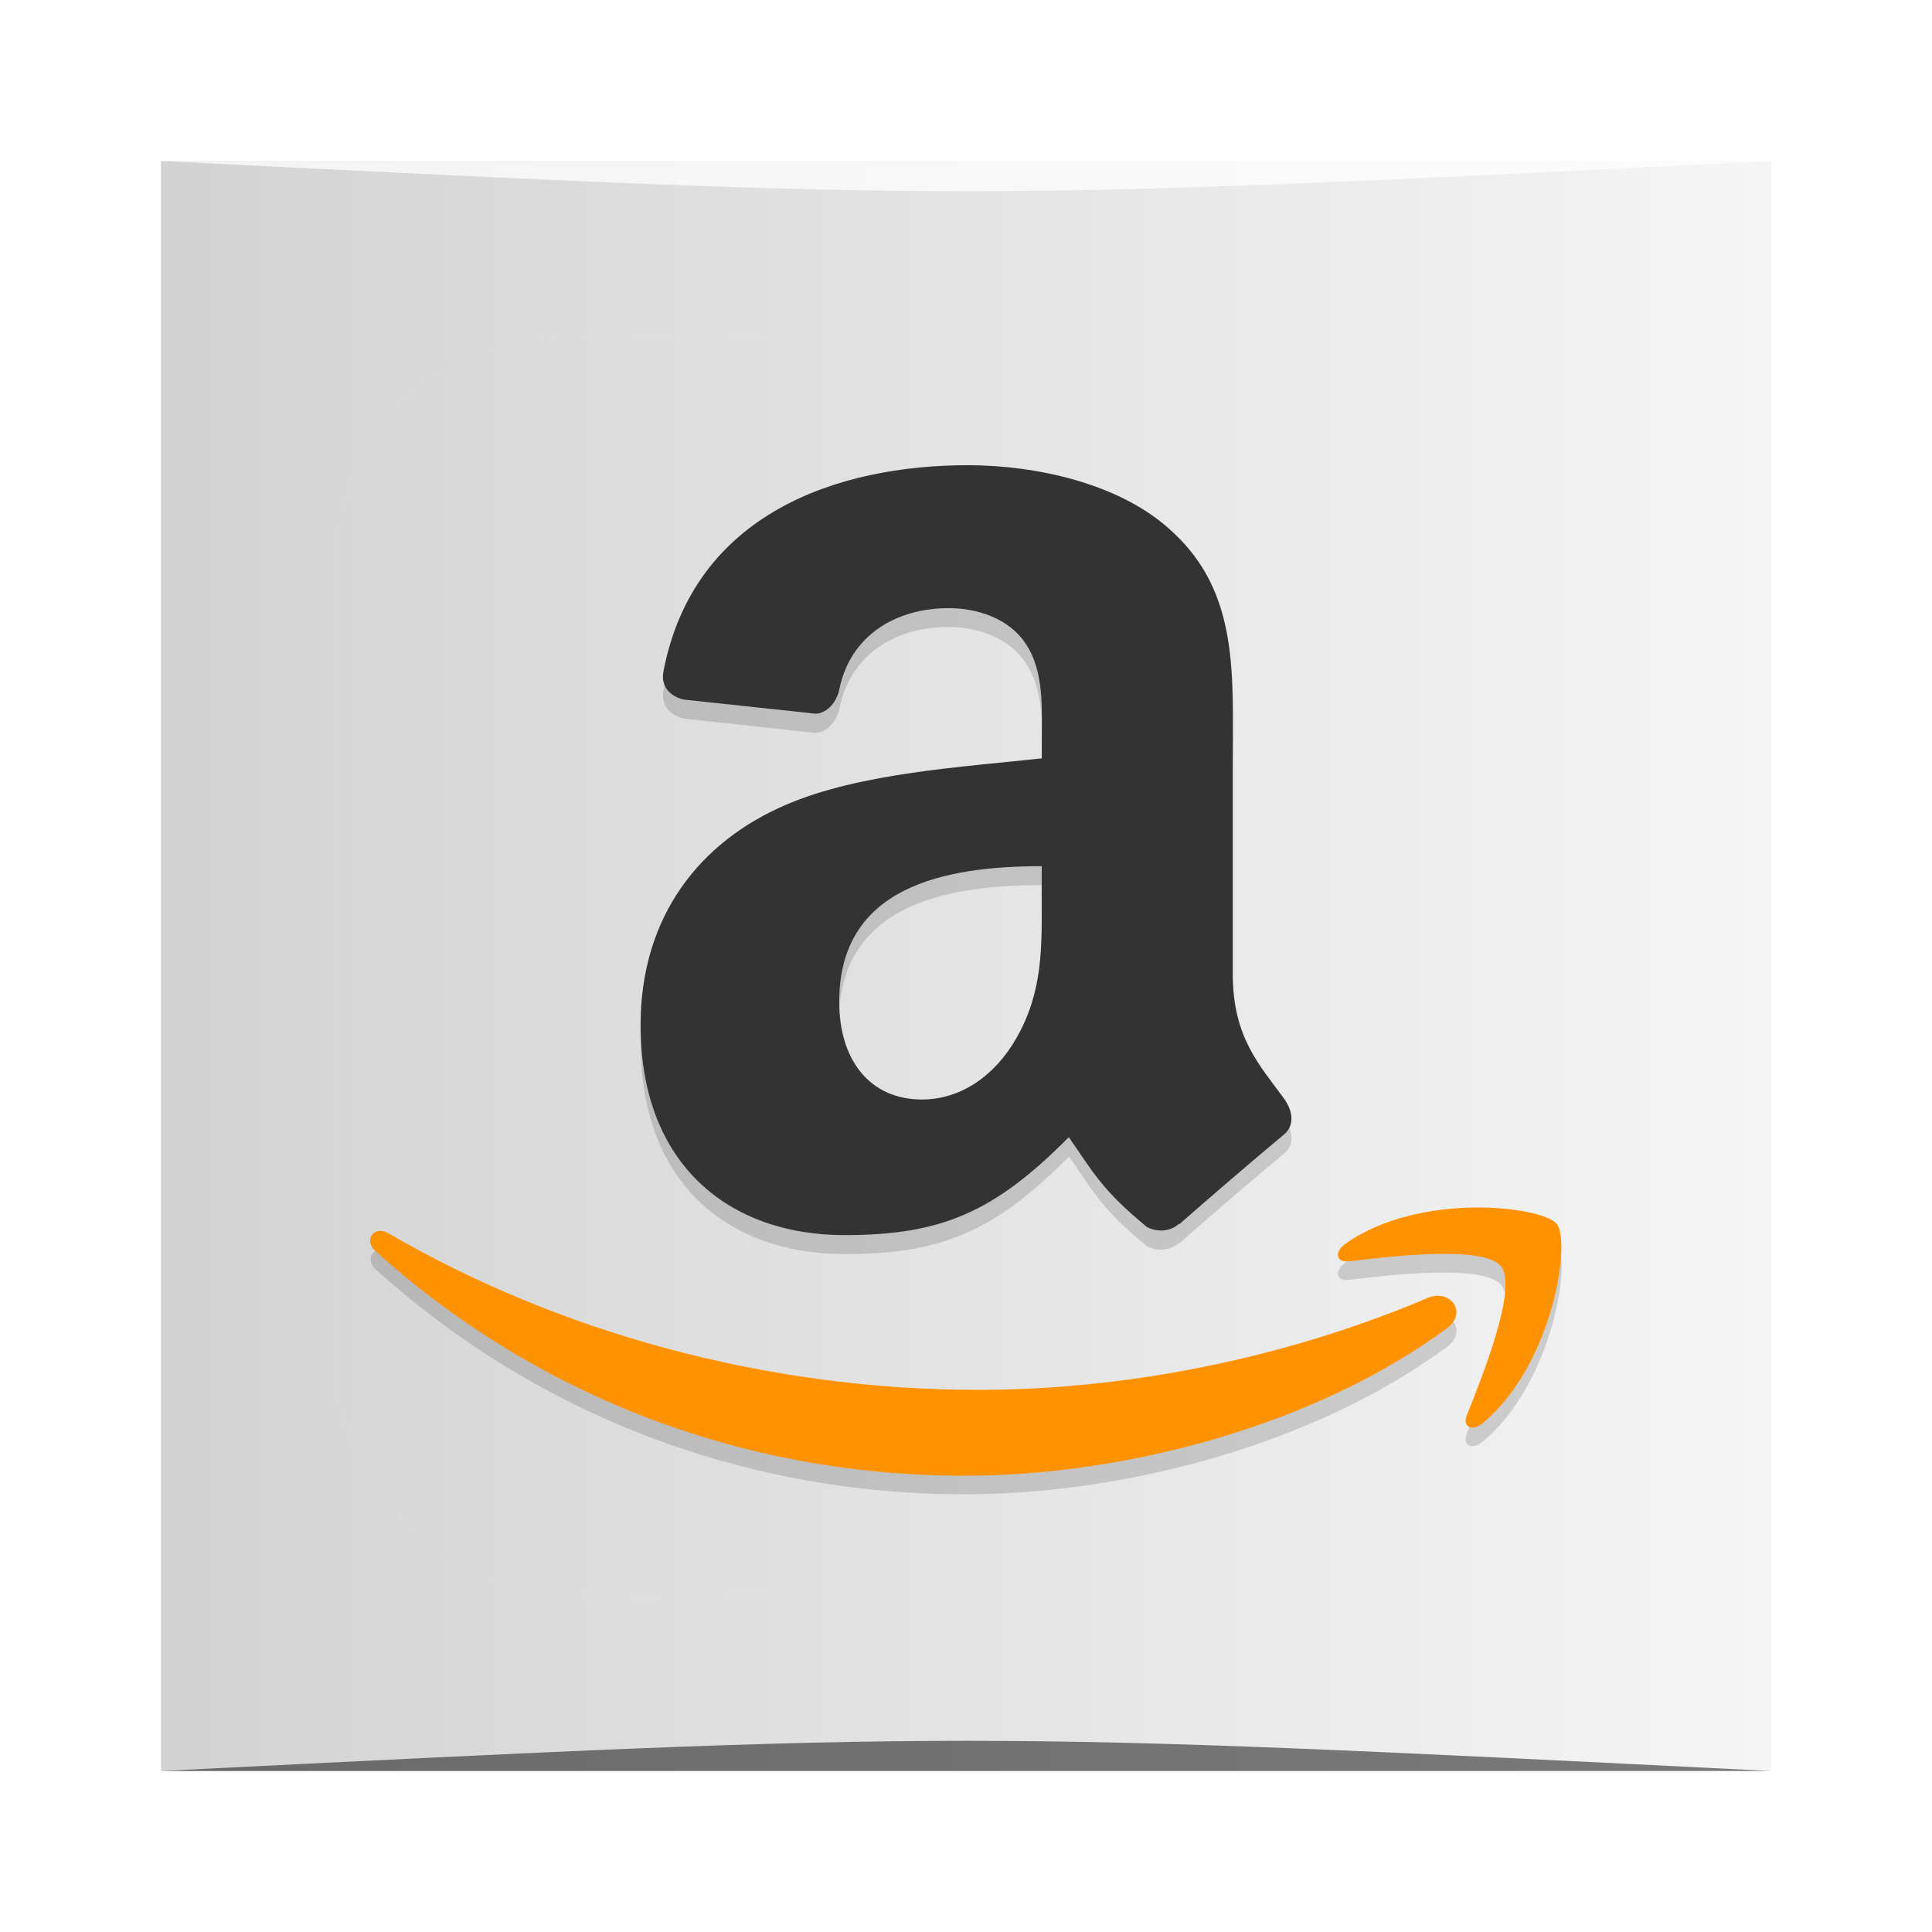 <?xml version="1.0" encoding="UTF-8" standalone="no"?>
<!-- Created with Inkscape (http://www.inkscape.org/) -->

<svg
   xmlns:dc="http://purl.org/dc/elements/1.1/"
   xmlns:cc="http://creativecommons.org/ns#"
   xmlns:rdf="http://www.w3.org/1999/02/22-rdf-syntax-ns#"
   xmlns:svg="http://www.w3.org/2000/svg"
   xmlns="http://www.w3.org/2000/svg"
   xmlns:xlink="http://www.w3.org/1999/xlink"
   xmlns:sodipodi="http://sodipodi.sourceforge.net/DTD/sodipodi-0.dtd"
   xmlns:inkscape="http://www.inkscape.org/namespaces/inkscape"
   version="1.0"
   width="48"
   height="48"
   id="svg2408"
   inkscape:version="0.48.5 r10040"
   sodipodi:docname="amazon-mp3-store-source.svg">
  <sodipodi:namedview
     pagecolor="#ffffff"
     bordercolor="#666666"
     borderopacity="1"
     objecttolerance="10"
     gridtolerance="10"
     guidetolerance="10"
     inkscape:pageopacity="0"
     inkscape:pageshadow="2"
     inkscape:window-width="1301"
     inkscape:window-height="744"
     id="namedview54"
     showgrid="true"
     inkscape:zoom="4.9166667"
     inkscape:cx="14.941704"
     inkscape:cy="21.655225"
     inkscape:window-x="65"
     inkscape:window-y="24"
     inkscape:window-maximized="1"
     inkscape:current-layer="svg2408">
    <inkscape:grid
       type="xygrid"
       id="grid3056"
       empspacing="5"
       visible="true"
       enabled="true"
       snapvisiblegridlinesonly="true" />
  </sodipodi:namedview>
  <defs
     id="defs2410">
    <linearGradient
       id="linearGradient3805">
      <stop
         id="stop3807"
         style="stop-color:#d2d2d2;stop-opacity:1"
         offset="0" />
      <stop
         id="stop3809"
         style="stop-color:#f5f5f5;stop-opacity:1"
         offset="1" />
    </linearGradient>
    <linearGradient
       x1="45.448"
       y1="92.54"
       x2="45.448"
       y2="7.017"
       id="ButtonShadow"
       gradientUnits="userSpaceOnUse"
       gradientTransform="scale(1.006,0.994)">
      <stop
         id="stop3750"
         style="stop-color:#000000;stop-opacity:1"
         offset="0" />
      <stop
         id="stop3752"
         style="stop-color:#000000;stop-opacity:0.588"
         offset="1" />
    </linearGradient>
    <linearGradient
       id="linearGradient3737">
      <stop
         id="stop3739"
         style="stop-color:#ffffff;stop-opacity:1"
         offset="0" />
      <stop
         id="stop3741"
         style="stop-color:#ffffff;stop-opacity:0"
         offset="1" />
    </linearGradient>
    <filter
       color-interpolation-filters="sRGB"
       id="filter3174">
      <feGaussianBlur
         id="feGaussianBlur3176"
         stdDeviation="1.71" />
    </filter>
    <linearGradient
       x1="36.357"
       y1="6"
       x2="36.357"
       y2="63.893"
       id="linearGradient3188"
       xlink:href="#linearGradient3737"
       gradientUnits="userSpaceOnUse" />
    <filter
       x="-0.192"
       y="-0.192"
       width="1.384"
       height="1.384"
       color-interpolation-filters="sRGB"
       id="filter3794">
      <feGaussianBlur
         id="feGaussianBlur3796"
         stdDeviation="5.28" />
    </filter>
    <linearGradient
       x1="48"
       y1="20.221"
       x2="48"
       y2="138.661"
       id="linearGradient3613"
       xlink:href="#linearGradient3737"
       gradientUnits="userSpaceOnUse" />
    <radialGradient
       cx="48"
       cy="90.172"
       r="42"
       fx="48"
       fy="90.172"
       id="radialGradient3619"
       xlink:href="#linearGradient3737"
       gradientUnits="userSpaceOnUse"
       gradientTransform="matrix(1.157,0,0,0.996,-7.551,0.197)" />
    <clipPath
       id="clipPath3613">
      <rect
         width="84"
         height="84"
         rx="6"
         ry="6"
         x="6"
         y="6"
         id="rect3615"
         style="fill:#ffffff;fill-opacity:1;fill-rule:nonzero;stroke:none" />
    </clipPath>
    <linearGradient
       x1="48"
       y1="90"
       x2="48"
       y2="5.988"
       id="linearGradient3617"
       xlink:href="#linearGradient3805"
       gradientUnits="userSpaceOnUse" />
    <linearGradient
       x1="45.448"
       y1="92.54"
       x2="45.448"
       y2="7.017"
       id="ButtonShadow-0"
       gradientUnits="userSpaceOnUse"
       gradientTransform="matrix(1.006,0,0,0.994,100,0)">
      <stop
         id="stop3750-8"
         style="stop-color:#000000;stop-opacity:1"
         offset="0" />
      <stop
         id="stop3752-5"
         style="stop-color:#000000;stop-opacity:0.588"
         offset="1" />
    </linearGradient>
    <linearGradient
       x1="32.251"
       y1="6.132"
       x2="32.251"
       y2="90.239"
       id="linearGradient3780"
       xlink:href="#ButtonShadow-0"
       gradientUnits="userSpaceOnUse"
       gradientTransform="matrix(1.024,0,0,1.012,-1.143,-98.071)" />
    <linearGradient
       x1="32.251"
       y1="6.132"
       x2="32.251"
       y2="90.239"
       id="linearGradient3772"
       xlink:href="#ButtonShadow-0"
       gradientUnits="userSpaceOnUse"
       gradientTransform="matrix(1.024,0,0,1.012,-1.143,-98.071)" />
    <linearGradient
       x1="32.251"
       y1="6.132"
       x2="32.251"
       y2="90.239"
       id="linearGradient3725"
       xlink:href="#ButtonShadow-0"
       gradientUnits="userSpaceOnUse"
       gradientTransform="matrix(1.024,0,0,1.012,-1.143,-98.071)" />
    <linearGradient
       x1="32.251"
       y1="6.132"
       x2="32.251"
       y2="90.239"
       id="linearGradient3721"
       xlink:href="#ButtonShadow-0"
       gradientUnits="userSpaceOnUse"
       gradientTransform="translate(0,-97)" />
    <linearGradient
       x1="32.251"
       y1="6.132"
       x2="32.251"
       y2="90.239"
       id="linearGradient3026"
       xlink:href="#ButtonShadow-0"
       gradientUnits="userSpaceOnUse"
       gradientTransform="matrix(1.024,0,0,1.012,-1.143,-98.071)" />
    <linearGradient
       inkscape:collect="always"
       xlink:href="#linearGradient3805"
       id="linearGradient3039"
       gradientUnits="userSpaceOnUse"
       x1="48"
       y1="90"
       x2="48"
       y2="5.988" />
    <linearGradient
       inkscape:collect="always"
       xlink:href="#linearGradient3737"
       id="linearGradient3041"
       gradientUnits="userSpaceOnUse"
       x1="36.357"
       y1="6"
       x2="36.357"
       y2="63.893" />
    <radialGradient
       inkscape:collect="always"
       xlink:href="#linearGradient3737"
       id="radialGradient3043"
       gradientUnits="userSpaceOnUse"
       gradientTransform="matrix(1.157,0,0,0.996,-7.551,0.197)"
       cx="48"
       cy="90.172"
       fx="48"
       fy="90.172"
       r="42" />
    <radialGradient
       inkscape:collect="always"
       xlink:href="#linearGradient3737"
       id="radialGradient3046"
       gradientUnits="userSpaceOnUse"
       gradientTransform="matrix(1.157,0,0,0.996,-7.551,0.197)"
       cx="48"
       cy="90.172"
       fx="48"
       fy="90.172"
       r="42" />
    <linearGradient
       inkscape:collect="always"
       xlink:href="#linearGradient3737"
       id="linearGradient3049"
       gradientUnits="userSpaceOnUse"
       x1="36.357"
       y1="6"
       x2="36.357"
       y2="63.893" />
    <linearGradient
       inkscape:collect="always"
       xlink:href="#linearGradient3805"
       id="linearGradient3052"
       gradientUnits="userSpaceOnUse"
       x1="5"
       y1="41"
       x2="90"
       y2="41"
       gradientTransform="matrix(0.476,0,0,0.476,1.143,1.143)" />
    <linearGradient
       inkscape:collect="always"
       xlink:href="#linearGradient3737"
       id="linearGradient3054"
       gradientUnits="userSpaceOnUse"
       x1="6"
       y1="51"
       x2="90"
       y2="51" />
  </defs>
  <g
     id="layer2"
     style="display:none"
     transform="translate(0,-48)">
    <rect
       width="86"
       height="85"
       rx="6"
       ry="6"
       x="5"
       y="7"
       id="rect3745"
       style="opacity:0.9;fill:url(#ButtonShadow);fill-opacity:1;fill-rule:nonzero;stroke:none;filter:url(#filter3174)" />
  </g>
  <rect
     style="fill:url(#linearGradient3052);fill-opacity:1;fill-rule:nonzero;stroke:none"
     id="rect2419"
     y="4"
     x="4"
     ry="0"
     rx="0"
     height="40"
     width="40" />
  <rect
     style="opacity:0.1;fill:url(#linearGradient3054);fill-opacity:1;fill-rule:nonzero;stroke:#ffffff;stroke-width:0.5;stroke-linecap:round;stroke-linejoin:miter;stroke-miterlimit:4;stroke-opacity:1;stroke-dasharray:none;stroke-dashoffset:0;filter:url(#filter3794)"
     id="rect3171"
     clip-path="url(#clipPath3613)"
     y="15"
     x="15"
     ry="12"
     rx="12"
     height="66"
     width="66"
     transform="matrix(0.476,0,0,0.476,1.143,1.143)" />
  <path
     style="opacity:0.15;fill:#000000;fill-rule:evenodd;display:inline"
     id="path3894"
     inkscape:connector-curvature="0"
     d="m 24.045,12.036 c -3.22,0 -6.806,1.182 -7.56,5.119 -0.079,0.418 0.227,0.638 0.506,0.699 l 3.274,0.357 c 0.307,-0.016 0.536,-0.324 0.595,-0.625 0.281,-1.356 1.418,-2.009 2.708,-2.009 0.696,0 1.493,0.261 1.905,0.878 0.474,0.688 0.417,1.632 0.417,2.426 l 0,0.432 c -1.961,0.216 -4.532,0.364 -6.369,1.161 -2.118,0.908 -3.601,2.761 -3.601,5.476 0,3.479 2.21,5.208 5.06,5.208 2.405,0 3.725,-0.555 5.58,-2.426 0.615,0.882 0.811,1.308 1.935,2.232 0.251,0.133 0.58,0.111 0.804,-0.089 l 0,0.015 c 0.675,-0.594 1.913,-1.658 2.604,-2.232 0.276,-0.224 0.216,-0.574 0,-0.878 -0.617,-0.844 -1.28,-1.54 -1.28,-3.11 l 0,-5.208 c 0,-2.21 0.173,-4.238 -1.473,-5.759 -1.296,-1.232 -3.458,-1.667 -5.104,-1.667 z m 1.83,9.955 0,0.729 0.015,0 c 0,1.304 0.024,2.395 -0.64,3.557 -0.538,0.944 -1.387,1.518 -2.336,1.518 -1.296,0 -2.068,-0.977 -2.068,-2.426 0,-2.851 2.584,-3.378 5.03,-3.378 z m 10.744,8.467 c -1.036,0.014 -2.257,0.257 -3.185,0.908 -0.285,0.202 -0.243,0.468 0.074,0.432 1.043,-0.126 3.381,-0.396 3.795,0.134 0.415,0.53 -0.472,2.713 -0.863,3.69 -0.118,0.296 0.135,0.418 0.402,0.193 1.738,-1.452 2.201,-4.499 1.845,-4.94 -0.177,-0.218 -1.033,-0.431 -2.068,-0.417 z M 9.417,31.054 C 9.201,31.082 9.115,31.339 9.342,31.545 13.204,35.031 18.304,37.125 23.97,37.125 c 4.044,0 8.741,-1.271 11.979,-3.661 0.536,-0.395 0.072,-0.991 -0.476,-0.759 -3.631,1.541 -7.57,2.292 -11.161,2.292 -5.322,0 -10.475,-1.459 -14.643,-3.884 -0.091,-0.053 -0.181,-0.069 -0.253,-0.06 z" />
  <path
     style="fill:#333333;fill-rule:evenodd;display:inline"
     id="path3673"
     inkscape:connector-curvature="0"
     d="m 25.883,22.243 c 0,1.304 0.032,2.391 -0.633,3.552 -0.538,0.944 -1.393,1.522 -2.343,1.522 -1.296,0 -2.057,-0.98 -2.057,-2.428 0,-2.851 2.587,-3.369 5.032,-3.369 v 0.723 z m 3.41,8.161 c -0.223,0.201 -0.548,0.213 -0.799,0.08 -1.123,-0.924 -1.324,-1.349 -1.94,-2.231 -1.855,1.871 -3.171,2.433 -5.576,2.433 -2.85,0 -5.063,-1.739 -5.063,-5.218 0,-2.715 1.487,-4.562 3.605,-5.47 1.837,-0.796 4.402,-0.941 6.363,-1.157 v -0.437 c 0,-0.794 0.064,-1.739 -0.41,-2.426 -0.412,-0.617 -1.203,-0.869 -1.898,-0.869 -1.29,0 -2.439,0.652 -2.72,2.008 -0.059,0.301 -0.281,0.599 -0.588,0.615 l -3.278,-0.351 c -0.279,-0.062 -0.586,-0.28 -0.506,-0.698 0.754,-3.937 4.345,-5.125 7.565,-5.125 1.646,0 3.799,0.435 5.094,1.667 1.646,1.521 1.486,3.549 1.486,5.759 v 5.215 c 0,1.57 0.661,2.257 1.278,3.101 0.216,0.304 0.265,0.667 -0.011,0.891 -0.691,0.574 -1.919,1.629 -2.594,2.223 l -0.008,-0.008 z" />
  <g
     style="display:inline"
     id="g3717"
     transform="matrix(1.95,0,0,1.95,51.614,-25.578)">
    <path
       style="fill:#ff9201;fill-rule:evenodd"
       id="path3719"
       inkscape:connector-curvature="0"
       d="m -8.035,30.041 c -1.661,1.226 -4.07,1.878 -6.145,1.878 -2.907,0 -5.525,-1.074 -7.506,-2.863 -0.155,-0.141 -0.017,-0.333 0.17,-0.224 2.138,1.244 4.781,1.993 7.511,1.993 1.842,0 3.866,-0.382 5.729,-1.172 0.281,-0.119 0.516,0.185 0.241,0.388 z" />
    <path
       style="fill:#ff9201;fill-rule:evenodd"
       id="path3721"
       inkscape:connector-curvature="0"
       d="m -7.344,29.252 c -0.212,-0.272 -1.405,-0.129 -1.94,-0.064 -0.163,0.019 -0.188,-0.122 -0.041,-0.226 0.951,-0.668 2.51,-0.475 2.691,-0.251 0.182,0.226 -0.048,1.789 -0.939,2.534 -0.137,0.115 -0.268,0.055 -0.207,-0.097 0.2,-0.501 0.65,-1.623 0.437,-1.895 z" />
  </g>
  <path
     style="opacity:0.5;fill:#000000;fill-opacity:1;stroke:none"
     d="m 4,44 0,0 c 20,-1 20,-1 40,0 z"
     id="path3257"
     inkscape:connector-curvature="0"
     sodipodi:nodetypes="cccc" />
  <path
     sodipodi:nodetypes="cccc"
     inkscape:connector-curvature="0"
     id="path4027"
     d="m 4,4 0,0 c 20,1 20,1 40,0 z"
     style="opacity:0.75;fill:#ffffff;fill-opacity:1;stroke:none" />
</svg>
